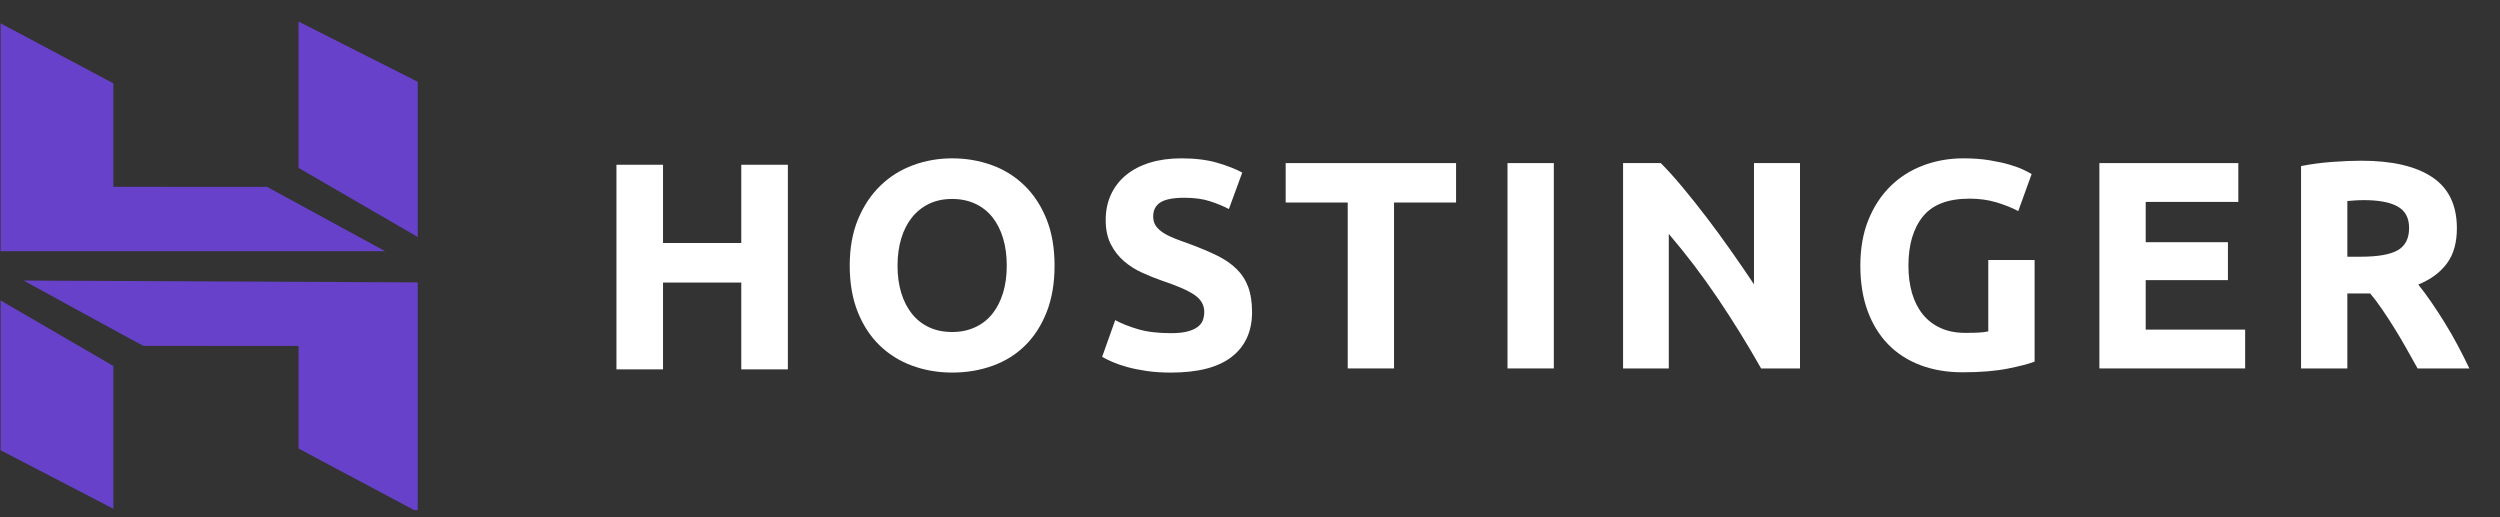 <svg width="174" height="36" viewBox="0 0 174 36" fill="none" xmlns="http://www.w3.org/2000/svg">
<rect x="0" y="0" width="174" height="36" fill="#333333" stroke="none"/>
<g clip-path="url(#clip0_2001_4121)">
<path fill-rule="evenodd" clip-rule="evenodd" d="M72.85 21.714C73.215 20.786 73.397 19.71 73.397 18.487C73.397 17.263 73.212 16.187 72.84 15.259C72.468 14.331 71.958 13.551 71.311 12.919C70.663 12.286 69.906 11.812 69.038 11.496C68.17 11.179 67.247 11.021 66.27 11.021C65.319 11.021 64.413 11.179 63.553 11.496C62.691 11.812 61.934 12.286 61.28 12.919C60.626 13.551 60.105 14.331 59.72 15.259C59.334 16.187 59.141 17.263 59.141 18.487C59.141 19.71 59.328 20.786 59.7 21.714C60.072 22.642 60.581 23.419 61.228 24.044C61.875 24.67 62.633 25.141 63.501 25.457C64.369 25.773 65.291 25.931 66.27 25.931C67.275 25.931 68.215 25.773 69.09 25.457C69.964 25.141 70.719 24.67 71.352 24.044C71.985 23.419 72.485 22.642 72.85 21.714ZM62.726 20.384C62.554 19.82 62.468 19.188 62.468 18.487C62.468 17.799 62.554 17.171 62.726 16.6C62.898 16.029 63.146 15.541 63.47 15.136C63.793 14.73 64.19 14.414 64.658 14.187C65.126 13.96 65.663 13.847 66.27 13.847C66.862 13.847 67.395 13.957 67.871 14.177C68.346 14.396 68.746 14.709 69.069 15.115C69.392 15.521 69.641 16.008 69.813 16.579C69.985 17.149 70.071 17.785 70.071 18.487C70.071 19.188 69.985 19.82 69.813 20.384C69.641 20.948 69.392 21.432 69.069 21.838C68.746 22.244 68.346 22.556 67.871 22.776C67.395 22.997 66.862 23.107 66.27 23.107C65.663 23.107 65.126 22.997 64.658 22.776C64.19 22.556 63.793 22.244 63.47 21.838C63.146 21.432 62.898 20.948 62.726 20.384Z" fill="white"/>
<path d="M81.502 23.189C81.957 23.189 82.332 23.151 82.628 23.075C82.924 23 83.162 22.897 83.341 22.765C83.52 22.635 83.644 22.481 83.713 22.302C83.782 22.124 83.816 21.924 83.816 21.704C83.816 21.237 83.596 20.848 83.155 20.539C82.714 20.229 81.957 19.896 80.882 19.538C80.414 19.374 79.945 19.184 79.477 18.971C79.009 18.759 78.589 18.49 78.217 18.167C77.846 17.844 77.542 17.452 77.308 16.991C77.074 16.531 76.957 15.971 76.957 15.311C76.957 14.651 77.081 14.056 77.329 13.527C77.577 12.998 77.928 12.548 78.383 12.176C78.837 11.805 79.388 11.52 80.035 11.32C80.683 11.121 81.412 11.021 82.225 11.021C83.189 11.021 84.023 11.125 84.725 11.331C85.427 11.537 86.006 11.764 86.461 12.011L85.531 14.548C85.131 14.342 84.687 14.159 84.198 14.001C83.709 13.843 83.121 13.764 82.432 13.764C81.66 13.764 81.106 13.871 80.769 14.084C80.431 14.297 80.262 14.624 80.262 15.063C80.262 15.325 80.325 15.545 80.448 15.723C80.572 15.902 80.748 16.064 80.975 16.208C81.203 16.352 81.464 16.483 81.761 16.6C82.056 16.717 82.384 16.837 82.742 16.96C83.486 17.236 84.133 17.507 84.684 17.775C85.235 18.043 85.693 18.356 86.058 18.714C86.423 19.071 86.695 19.491 86.874 19.972C87.053 20.453 87.143 21.037 87.143 21.724C87.143 23.058 86.674 24.093 85.737 24.828C84.801 25.564 83.389 25.932 81.502 25.932C80.869 25.932 80.297 25.894 79.787 25.818C79.278 25.742 78.827 25.649 78.434 25.54C78.042 25.43 77.704 25.313 77.421 25.189C77.139 25.065 76.902 24.949 76.709 24.838L77.618 22.281C78.044 22.515 78.572 22.725 79.199 22.91C79.825 23.096 80.593 23.189 81.502 23.189Z" fill="white"/>
<path d="M101.342 11.351V14.095H97.024V25.643H93.801V14.095H89.483V11.351H101.342Z" fill="white"/>
<path d="M104.922 25.643H108.146V11.351H104.922V25.643Z" fill="white"/>
<path d="M122.573 25.643C121.65 24.007 120.652 22.392 119.578 20.796C118.502 19.201 117.359 17.696 116.148 16.28V25.643H112.966V11.351H115.59C116.044 11.805 116.547 12.362 117.098 13.022C117.649 13.682 118.209 14.387 118.782 15.136C119.353 15.885 119.921 16.662 120.486 17.466C121.051 18.27 121.581 19.043 122.077 19.786V11.351H125.28V25.643H122.573Z" fill="white"/>
<path d="M137.083 13.826C135.582 13.826 134.497 14.242 133.829 15.074C133.16 15.906 132.827 17.043 132.827 18.487C132.827 19.188 132.909 19.824 133.074 20.394C133.24 20.965 133.488 21.456 133.818 21.869C134.149 22.281 134.562 22.601 135.058 22.828C135.554 23.055 136.132 23.168 136.793 23.168C137.151 23.168 137.458 23.161 137.713 23.148C137.968 23.134 138.191 23.107 138.384 23.065V18.095H141.608V25.169C141.222 25.32 140.603 25.481 139.748 25.653C138.894 25.824 137.84 25.911 136.587 25.911C135.513 25.911 134.538 25.746 133.664 25.416C132.788 25.086 132.041 24.605 131.422 23.972C130.803 23.34 130.324 22.563 129.986 21.642C129.648 20.721 129.48 19.669 129.48 18.487C129.48 17.291 129.666 16.232 130.038 15.311C130.41 14.39 130.918 13.609 131.567 12.97C132.214 12.331 132.974 11.846 133.85 11.517C134.724 11.186 135.657 11.021 136.648 11.021C137.324 11.021 137.933 11.066 138.477 11.155C139.021 11.245 139.489 11.348 139.882 11.465C140.274 11.581 140.599 11.702 140.853 11.826C141.109 11.949 141.29 12.046 141.401 12.114L140.471 14.692C140.031 14.458 139.523 14.256 138.953 14.084C138.381 13.912 137.758 13.826 137.083 13.826Z" fill="white"/>
<path d="M146.117 25.643V11.351H155.787V14.053H149.341V16.857H155.064V19.497H149.341V22.941H156.262V25.643H146.117Z" fill="white"/>
<path fill-rule="evenodd" clip-rule="evenodd" d="M169.284 12.331C168.141 11.567 166.495 11.186 164.346 11.186C163.754 11.186 163.082 11.213 162.332 11.269C161.582 11.323 160.854 11.42 160.153 11.557V25.643H163.375V20.425H164.966C165.243 20.755 165.519 21.123 165.796 21.529C166.072 21.934 166.354 22.363 166.636 22.817C166.92 23.271 167.195 23.739 167.466 24.22C167.734 24.701 168.001 25.175 168.264 25.643H171.866C171.619 25.12 171.351 24.588 171.061 24.044C170.772 23.502 170.473 22.979 170.162 22.477C169.853 21.976 169.538 21.494 169.222 21.034C168.905 20.573 168.603 20.164 168.313 19.806C169.182 19.449 169.845 18.957 170.307 18.332C170.769 17.707 170.999 16.892 170.999 15.888C170.999 14.279 170.427 13.094 169.284 12.331ZM163.902 13.95C164.088 13.936 164.298 13.929 164.532 13.929C165.565 13.929 166.347 14.077 166.877 14.372C167.408 14.668 167.673 15.166 167.673 15.867C167.673 16.596 167.412 17.112 166.888 17.414C166.364 17.717 165.497 17.868 164.285 17.868H163.375V13.991C163.541 13.978 163.716 13.964 163.902 13.95Z" fill="white"/>
<path d="M51.593 11.467H54.835V25.708H51.593V19.666H46.147V25.708H42.905V11.467H46.147V16.913H51.593V11.467Z" fill="white"/>
<path fill-rule="evenodd" clip-rule="evenodd" d="M20.777 1.5V11.684L29.076 16.496V5.694L20.777 1.5ZM-0.192 1.5V17.482H26.802L18.589 13.007L7.89 13.002V5.801L-0.192 1.5ZM20.777 31.218V24.079L9.995 24.072C10.005 24.119 1.646 19.526 1.646 19.526L29.076 19.654V35.635L20.777 31.218ZM-0.192 20.774L-0.192 31.218L7.89 35.411V25.472L-0.192 20.774Z" fill="#6741C9"/>
</g>
<defs>
<clipPath id="clip0_2001_4121">
<rect width="173" height="35" fill="white" transform="translate(0.039 0.5)"/>
</clipPath>
</defs>
</svg>
